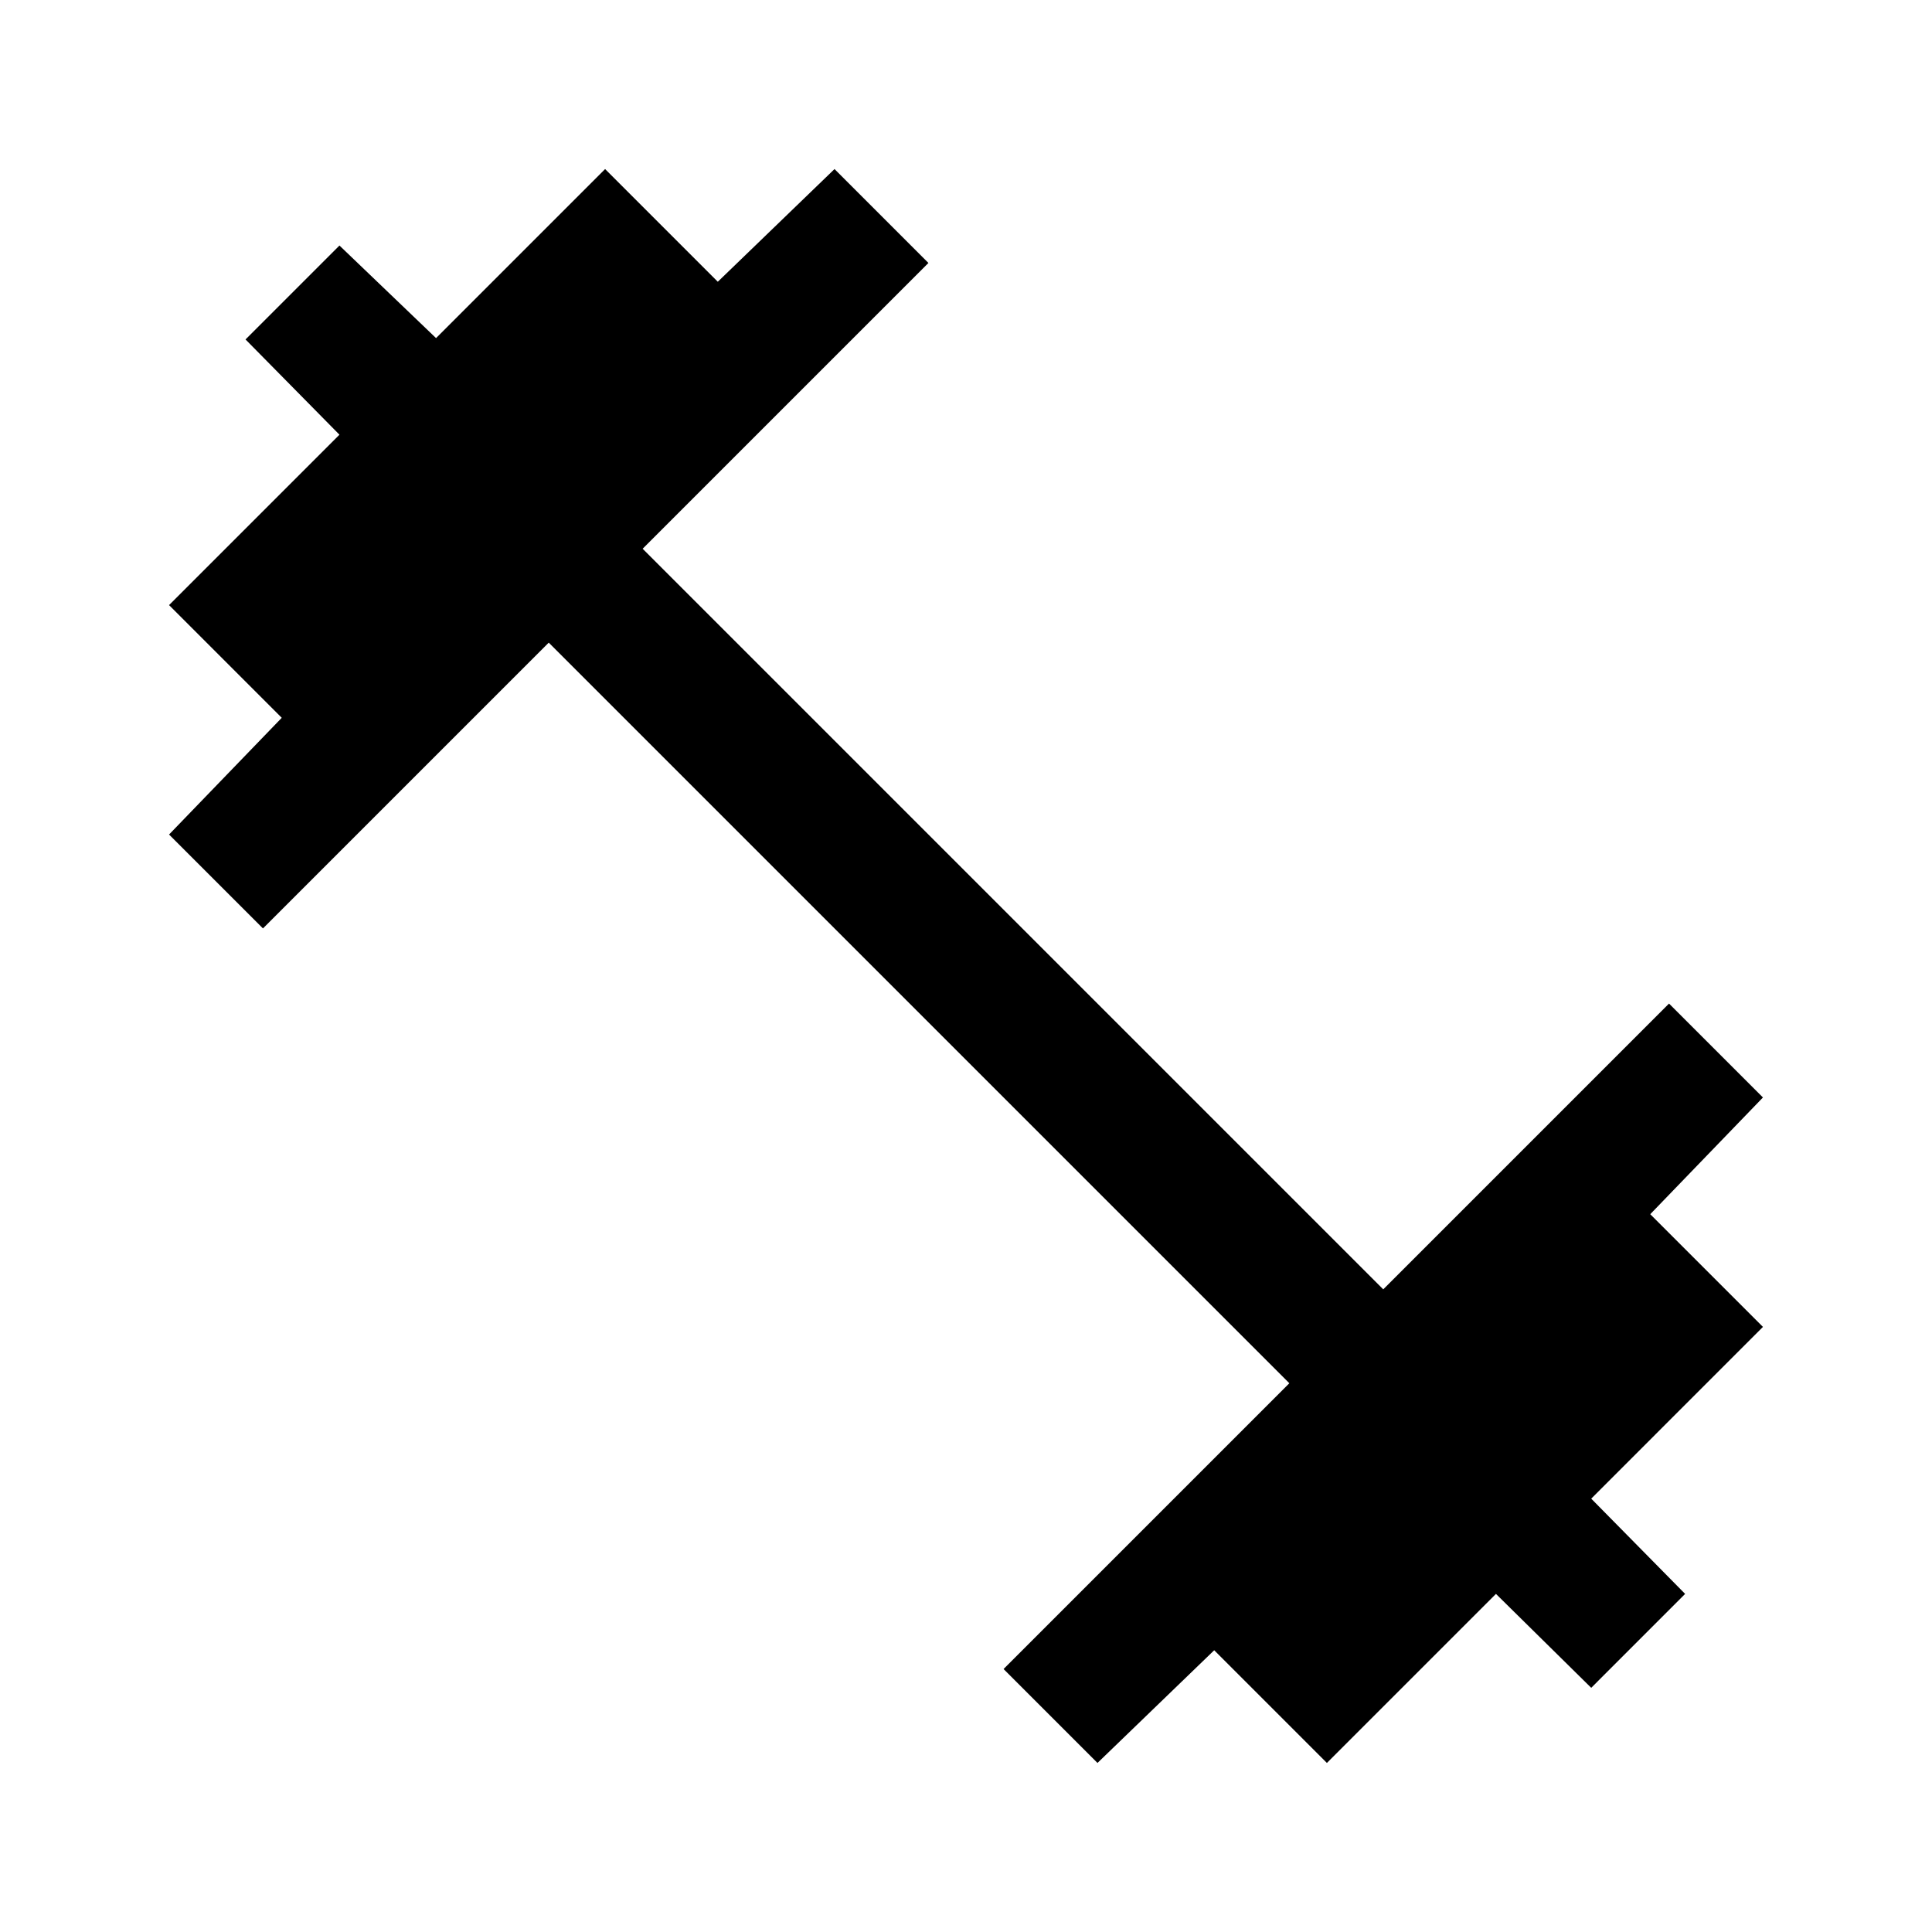 <svg xmlns="http://www.w3.org/2000/svg" height="40" viewBox="0 -960 960 960" width="40"><path d="m545.33-84-46.66-46.67 142-142-368-368-142 142L84-545.33l56-58-56-56L168.67-744 122-791.33 168.67-838l48 46 84-84 56 56 58-56 46.66 46.67-142 142 368 368 142-142L876-414.67l-56 58 56 56-85.33 85.34L837.33-168l-46.66 46.67L743.33-168l-84 84-56-56-58 56Z"/></svg>